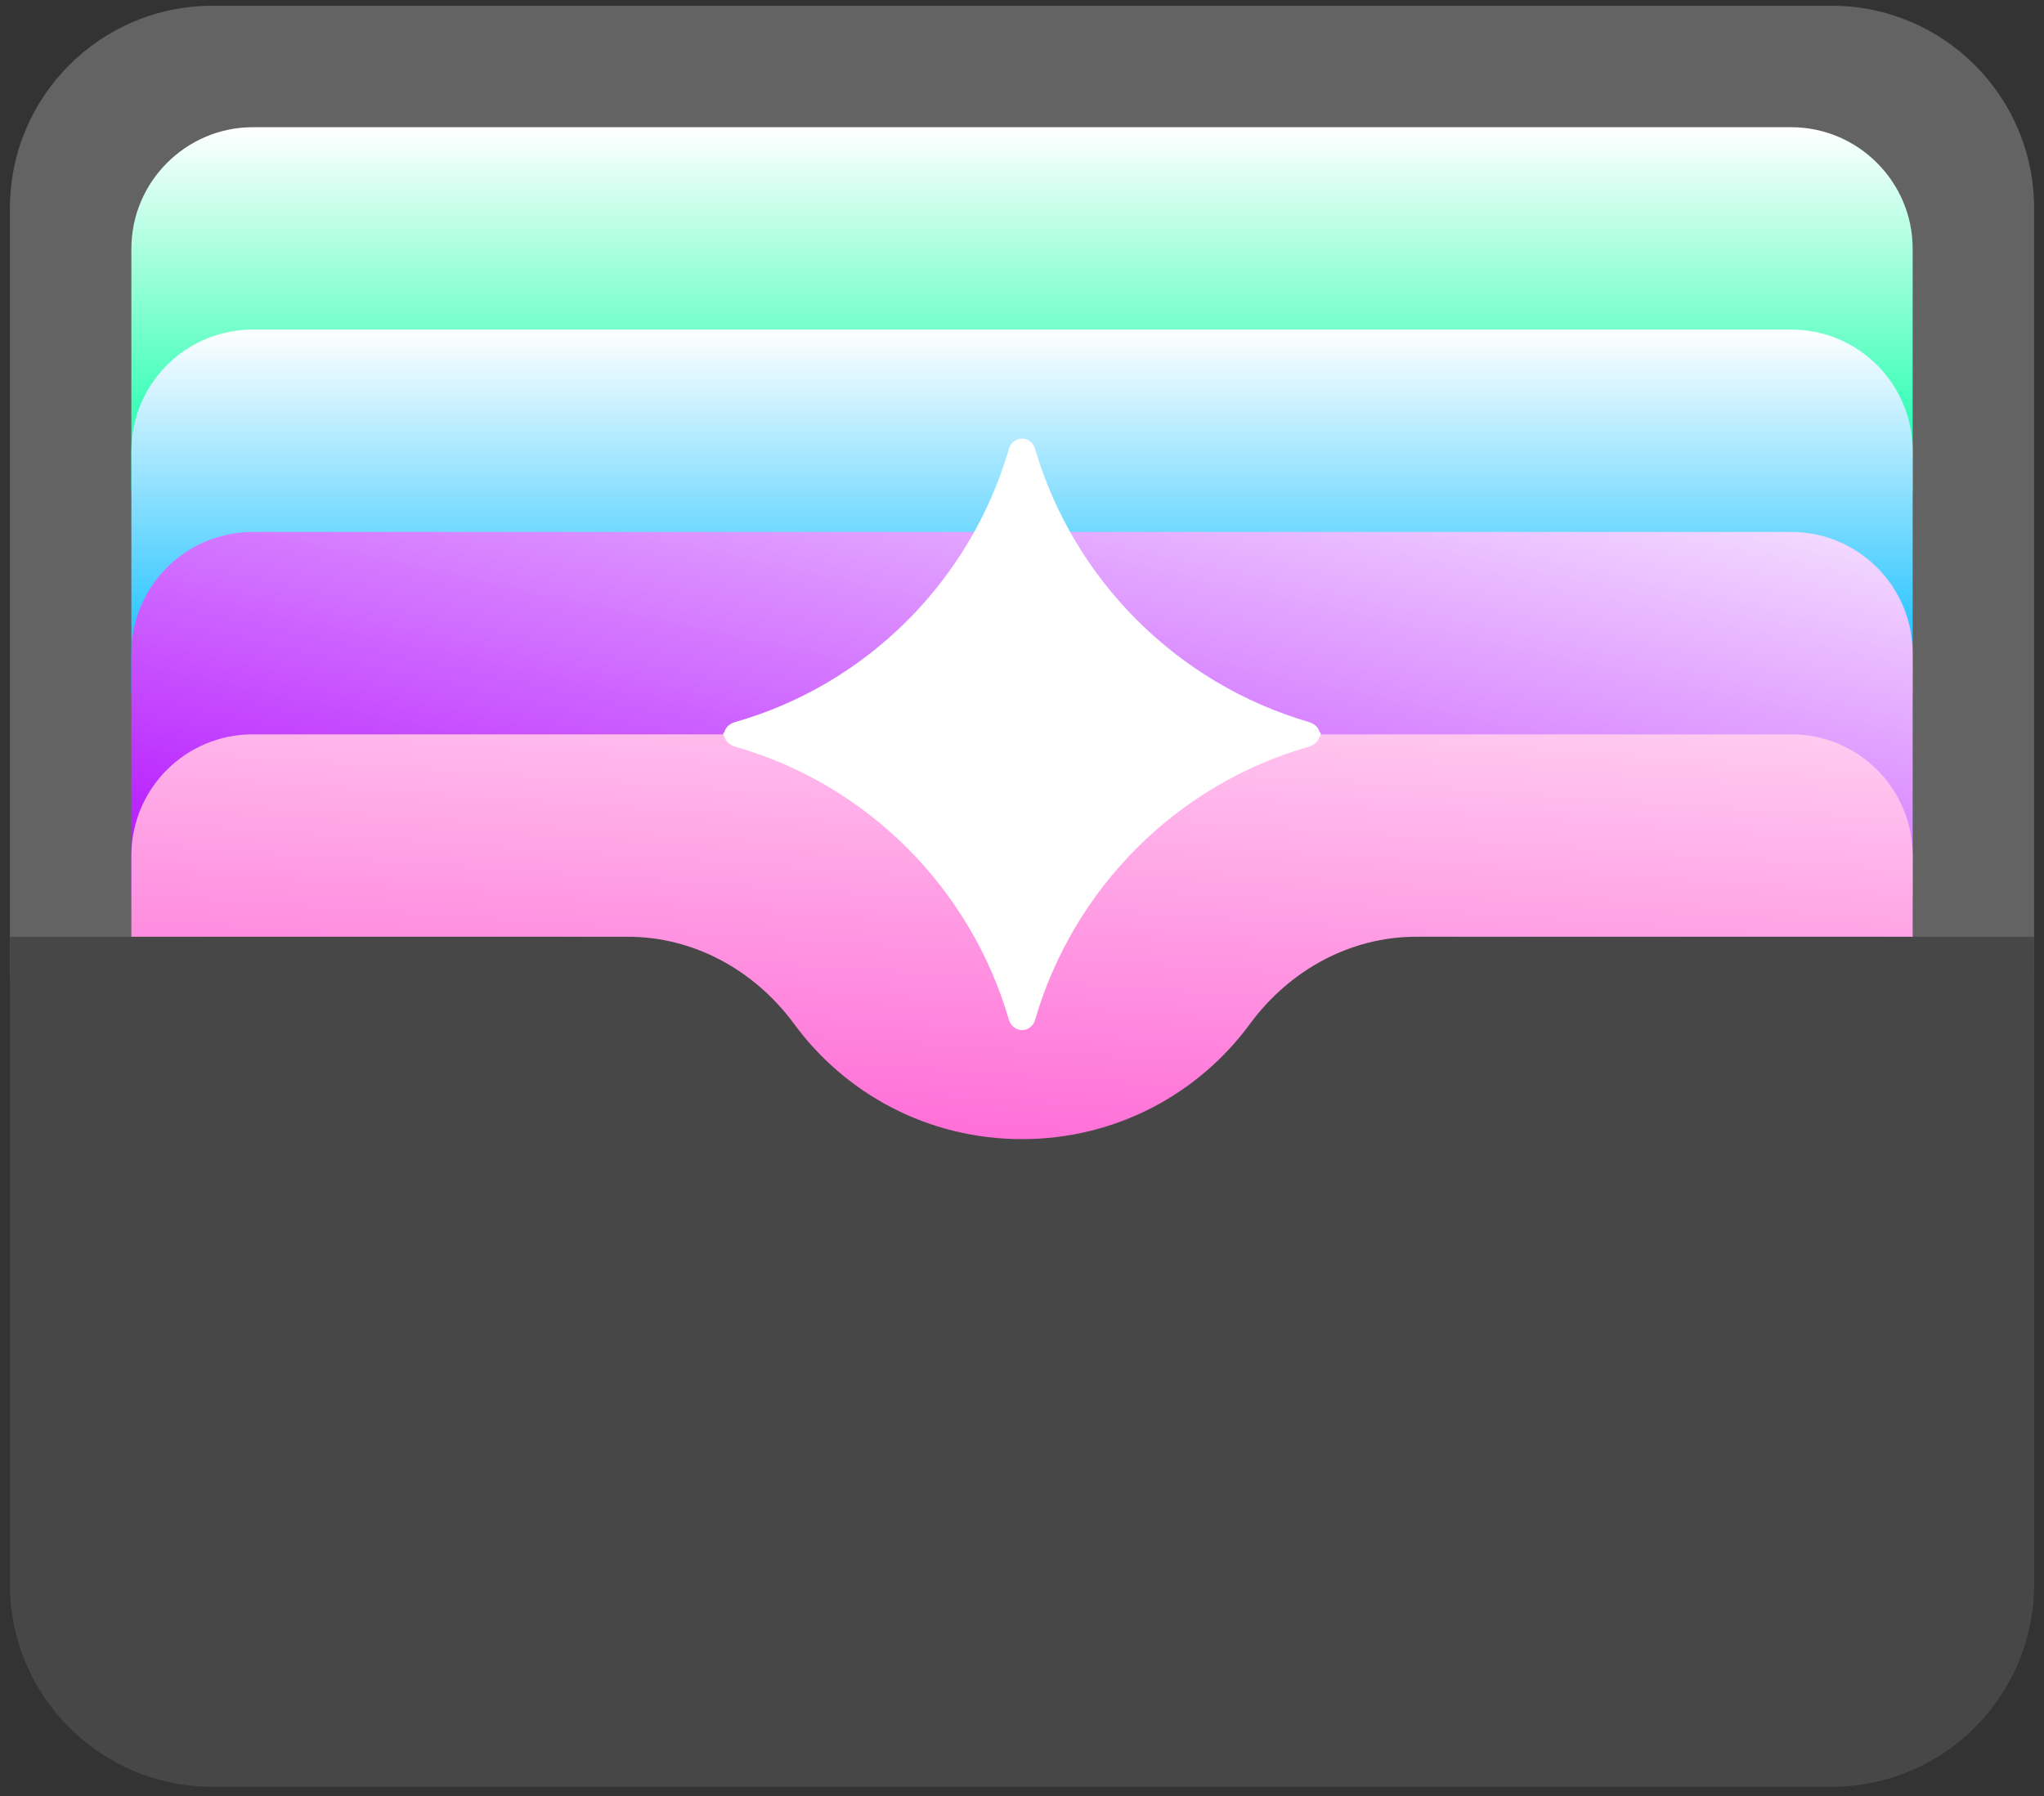 <svg width="132" height="116" viewBox="0 0 132 116" fill="none" xmlns="http://www.w3.org/2000/svg">
    <rect x="0" y="0" width="132" height="116" fill="#333333" stroke="none"/>
    <path d="M131.361 13.444V63.118H0.641V13.444C0.641 6.228 6.497 0.372 13.713 0.372H118.289C125.505 0.372 131.361 6.228 131.361 13.444Z" fill="#636363"/>
    <path d="M131.361 60.505V102.335C131.361 109.551 125.505 115.407 118.289 115.407H13.713C6.497 115.407 0.641 109.551 0.641 102.335V60.505H131.361Z" fill="#474747"/>
    <path d="M123.518 16.059V31.745H8.484V16.059C8.484 11.745 12.014 8.216 16.328 8.216H115.675C119.989 8.216 123.518 11.745 123.518 16.059Z" fill="url(#paint0_linear_11379_250286)"/>
    <path d="M123.518 29.129V44.816H8.484V29.129C8.484 24.797 11.995 21.286 16.328 21.286H115.675C120.007 21.286 123.518 24.797 123.518 29.129Z" fill="url(#paint1_linear_11379_250286)"/>
    <path d="M123.518 42.204V57.89H8.484V42.204C8.484 37.871 11.995 34.36 16.328 34.36H115.675C120.007 34.36 123.518 37.871 123.518 42.204Z" fill="url(#paint2_linear_11379_250286)"/>
    <path d="M123.518 55.261V60.503H91.466C87.178 60.503 83.283 62.673 80.747 66.097C77.426 70.647 72.067 73.575 66.001 73.575C59.936 73.575 54.576 70.647 51.256 66.097C48.72 62.673 44.825 60.503 40.537 60.503H8.484V55.261C8.484 50.937 11.99 47.431 16.314 47.431H115.686C120.012 47.431 123.518 50.937 123.518 55.261Z" fill="url(#paint3_linear_11379_250286)"/>
    <path d="M84.559 46.645C84.922 46.766 85.164 47.008 85.224 47.31H85.285C85.285 47.37 85.285 47.37 85.285 47.431C85.285 47.491 85.285 47.491 85.285 47.551H85.224C85.164 47.854 84.922 48.096 84.559 48.217C76.036 50.634 69.326 57.344 66.848 65.867C66.727 66.29 66.364 66.532 66.002 66.532C65.639 66.532 65.276 66.29 65.155 65.867C62.677 57.344 55.967 50.634 47.444 48.217C47.081 48.096 46.84 47.854 46.779 47.551H46.719C46.719 47.491 46.719 47.491 46.719 47.431C46.719 47.37 46.719 47.37 46.719 47.31H46.779C46.84 47.008 47.081 46.766 47.444 46.645C55.967 44.227 62.677 37.517 65.155 28.994C65.276 28.571 65.639 28.329 66.002 28.329C66.364 28.329 66.727 28.571 66.848 28.994C69.326 37.457 76.036 44.166 84.559 46.645Z" fill="white"/>
    <defs>
        <linearGradient id="paint0_linear_11379_250286" x1="66.001" y1="8.216" x2="66.001" y2="31.745" gradientUnits="userSpaceOnUse">
            <stop stop-color="white"/>
            <stop offset="1" stop-color="#06FFA5"/>
        </linearGradient>
        <linearGradient id="paint1_linear_11379_250286" x1="66.001" y1="21.286" x2="66.001" y2="44.816" gradientUnits="userSpaceOnUse">
            <stop stop-color="white"/>
            <stop offset="1" stop-color="#00BAFF"/>
        </linearGradient>
        <linearGradient id="paint2_linear_11379_250286" x1="37.126" y1="59.911" x2="47.985" y2="10.266" gradientUnits="userSpaceOnUse">
            <stop stop-color="#B820FF"/>
            <stop offset="1" stop-color="white"/>
        </linearGradient>
        <linearGradient id="paint3_linear_11379_250286" x1="117.505" y1="30.451" x2="114.28" y2="77.578" gradientUnits="userSpaceOnUse">
            <stop stop-color="white"/>
            <stop offset="1" stop-color="#FF6DD7"/>
        </linearGradient>
    </defs>
</svg>
